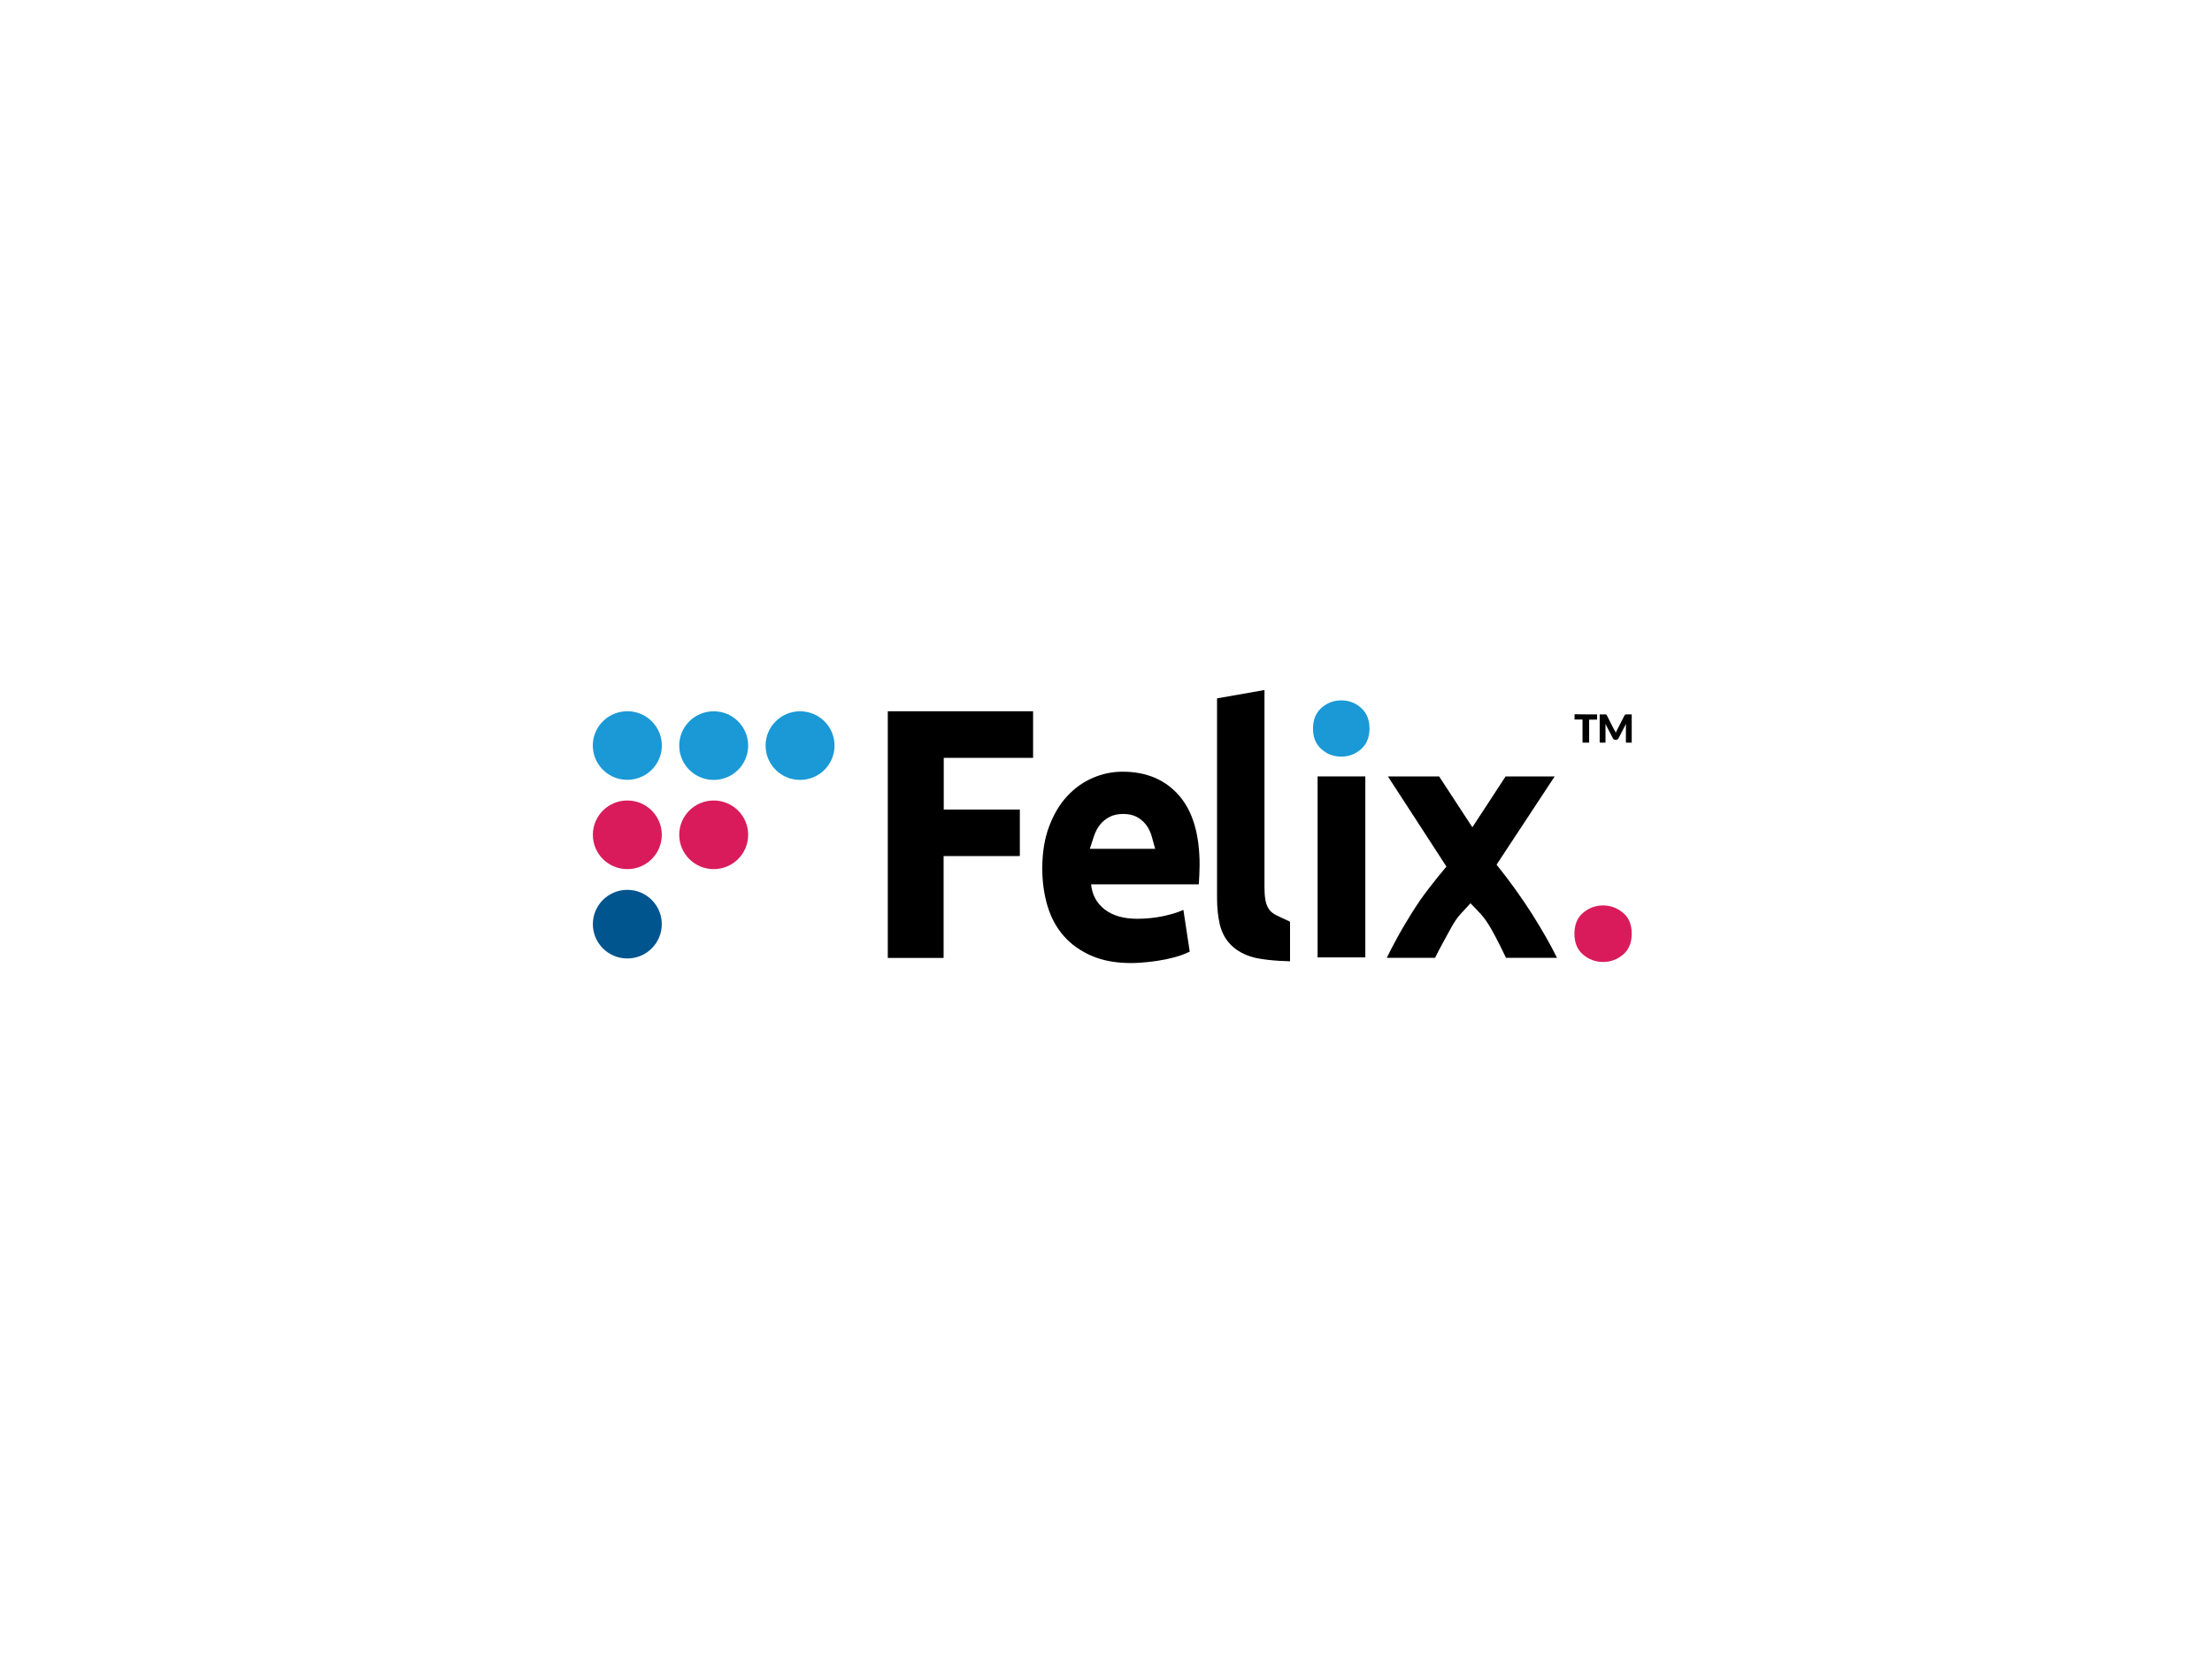 <svg width="400" height="300" viewBox="0 0 400 300" fill="none" xmlns="http://www.w3.org/2000/svg">
<path d="M188.477 157.067C188.477 154.147 188.892 151.617 189.723 149.427C190.554 147.237 191.63 145.412 192.974 143.977C194.318 142.517 195.858 141.422 197.618 140.667C199.353 139.913 201.162 139.548 202.995 139.548C207.297 139.548 210.694 140.984 213.187 143.831C215.68 146.677 216.927 150.863 216.927 156.41C216.927 156.946 216.902 157.554 216.878 158.186L216.78 159.914H197.3C197.496 161.836 198.327 163.345 199.769 164.464C201.235 165.583 203.19 166.143 205.635 166.143C207.199 166.143 208.763 165.997 210.279 165.681C211.794 165.364 213.016 164.975 213.994 164.537L215.142 172.08C214.678 172.323 214.067 172.567 213.309 172.834C212.552 173.078 211.696 173.297 210.743 173.491C209.814 173.686 208.788 173.832 207.712 173.954C206.637 174.075 205.561 174.148 204.486 174.148C201.773 174.148 199.402 173.71 197.373 172.834C195.369 171.958 193.683 170.766 192.363 169.258C191.043 167.749 190.065 165.948 189.43 163.856C188.794 161.715 188.477 159.476 188.477 157.067ZM208.861 153.49C208.885 153.49 208.885 153.466 208.885 153.466L208.25 151.179C208.03 150.425 207.712 149.768 207.272 149.184C206.832 148.6 206.27 148.113 205.61 147.748C204.95 147.383 204.095 147.188 203.117 147.188C202.164 147.188 201.333 147.359 200.649 147.724C199.964 148.089 199.378 148.551 198.913 149.135C198.449 149.719 198.107 150.4 197.838 151.154L197.08 153.49H208.861Z" fill="black"/>
<path d="M233.279 173.832C230.786 173.783 227.657 173.491 226.093 172.956C224.528 172.421 223.306 171.666 222.402 170.669C221.498 169.696 220.887 168.503 220.569 167.116C220.251 165.729 220.08 164.148 220.08 162.396V126.287L228.659 124.779V160.522C228.659 161.35 228.708 162.104 228.83 162.761C228.952 163.418 229.172 163.978 229.49 164.44C229.808 164.902 230.297 165.267 230.908 165.559L233.181 166.63C233.254 166.654 233.279 166.727 233.279 166.8V173.832Z" fill="black"/>
<path d="M247.65 131.738C247.65 133.319 247.137 134.56 246.135 135.46C245.108 136.361 243.911 136.823 242.542 136.823C241.149 136.823 239.951 136.361 238.949 135.46C237.922 134.56 237.434 133.319 237.434 131.738C237.434 130.156 237.947 128.915 238.949 128.015C239.976 127.114 241.173 126.652 242.542 126.652C243.935 126.652 245.133 127.114 246.135 128.015C247.137 128.915 247.65 130.156 247.65 131.738Z" fill="#1A99D6"/>
<path d="M266.25 149.597L272.263 140.4H281.135L270.625 156.362C273.045 159.355 275.172 162.347 277.054 165.292C278.911 168.26 280.427 170.888 281.551 173.2H272.336C272.019 172.567 271.628 171.788 271.188 170.864C270.723 169.939 270.21 168.941 269.623 167.919C269.037 166.898 268.45 166.046 267.815 165.34C267.155 164.61 266.519 163.953 265.908 163.345L264.197 165.194C263.586 165.851 263.024 166.654 262.486 167.627C261.949 168.601 261.411 169.574 260.898 170.523C260.384 171.472 259.92 172.372 259.504 173.2H250.779C251.268 172.178 251.903 170.961 252.685 169.525C253.467 168.09 254.347 166.63 255.276 165.121C256.229 163.613 257.231 162.128 258.331 160.717C259.431 159.282 260.507 157.943 261.558 156.702C259.676 153.807 257.867 151.009 256.132 148.332C254.396 145.656 252.685 143.003 250.974 140.4H260.238L266.25 149.597Z" fill="black"/>
<path d="M295.067 168.844C295.067 170.499 294.529 171.764 293.478 172.64C292.427 173.516 291.23 173.954 289.885 173.954C288.541 173.954 287.343 173.516 286.292 172.64C285.241 171.764 284.704 170.499 284.704 168.844C284.704 167.19 285.241 165.924 286.292 165.048C287.343 164.172 288.541 163.734 289.885 163.734C291.23 163.734 292.427 164.172 293.478 165.048C294.529 165.9 295.067 167.165 295.067 168.844Z" fill="#D91B5C"/>
<path d="M150.91 134.828C150.91 138.259 148.123 141.033 144.677 141.033C141.231 141.033 138.444 138.259 138.444 134.828C138.444 131.397 141.231 128.623 144.677 128.623C148.123 128.623 150.91 131.397 150.91 134.828Z" fill="#1A99D6"/>
<path d="M135.291 134.828C135.291 138.259 132.505 141.033 129.059 141.033C125.613 141.033 122.826 138.259 122.826 134.828C122.826 131.397 125.613 128.623 129.059 128.623C132.505 128.623 135.291 131.397 135.291 134.828Z" fill="#1A99D6"/>
<path d="M107.208 135.169C107.012 131.738 109.652 128.818 113.098 128.623C116.545 128.429 119.478 131.056 119.673 134.463C119.869 137.894 117.229 140.814 113.783 141.008C110.336 141.203 107.403 138.575 107.208 135.169Z" fill="#1A99D6"/>
<path d="M135.291 150.96C135.291 154.391 132.505 157.165 129.059 157.165C125.613 157.165 122.826 154.391 122.826 150.96C122.826 147.529 125.613 144.755 129.059 144.755C132.505 144.755 135.291 147.529 135.291 150.96Z" fill="#D91B5C"/>
<path d="M119.673 167.117C119.673 170.547 116.887 173.321 113.441 173.321C109.994 173.321 107.208 170.547 107.208 167.117C107.208 163.686 109.994 160.912 113.441 160.912C116.887 160.912 119.673 163.686 119.673 167.117Z" fill="#00558F"/>
<path d="M119.673 150.96C119.673 154.391 116.887 157.165 113.441 157.165C109.994 157.165 107.208 154.391 107.208 150.96C107.208 147.529 109.994 144.755 113.441 144.755C116.887 144.755 119.673 147.529 119.673 150.96Z" fill="#D91B5C"/>
<path d="M246.893 140.4H238.265V173.127H246.893V140.4Z" fill="black"/>
<path d="M184.42 146.385C184.346 146.385 184.273 146.385 184.224 146.385H170.659V137.042H186.79C186.79 137.042 186.79 137.042 186.815 137.042V128.623H160.54V173.224H170.634V154.804H184.029C184.151 154.804 184.297 154.804 184.42 154.78V146.385Z" fill="black"/>
<path d="M288.81 129.183V130.132H287.368V134.293H286.17V130.107H284.728V129.158C284.728 129.183 288.81 129.183 288.81 129.183Z" fill="black"/>
<path d="M292.061 132.224C292.11 132.322 292.134 132.419 292.183 132.516C292.232 132.419 292.256 132.322 292.305 132.224C292.354 132.127 292.403 132.03 292.452 131.932L293.772 129.353C293.796 129.305 293.821 129.28 293.845 129.256C293.869 129.232 293.894 129.207 293.918 129.207C293.943 129.207 293.992 129.183 294.016 129.183C294.041 129.183 294.089 129.183 294.163 129.183H295.067V134.293H294.016V131.348C294.016 131.202 294.016 131.056 294.041 130.886L292.672 133.514C292.623 133.587 292.574 133.66 292.501 133.709C292.427 133.757 292.354 133.782 292.256 133.782H292.085C291.987 133.782 291.914 133.757 291.841 133.709C291.767 133.66 291.719 133.611 291.67 133.514L290.301 130.886C290.301 130.959 290.325 131.056 290.325 131.129C290.325 131.202 290.325 131.275 290.325 131.348V134.293H289.274V129.183H290.179C290.228 129.183 290.277 129.183 290.325 129.183C290.374 129.183 290.399 129.183 290.423 129.207C290.448 129.207 290.472 129.232 290.496 129.256C290.521 129.28 290.545 129.305 290.57 129.353L291.89 131.957C291.963 132.03 292.012 132.127 292.061 132.224Z" fill="black"/>
</svg>
